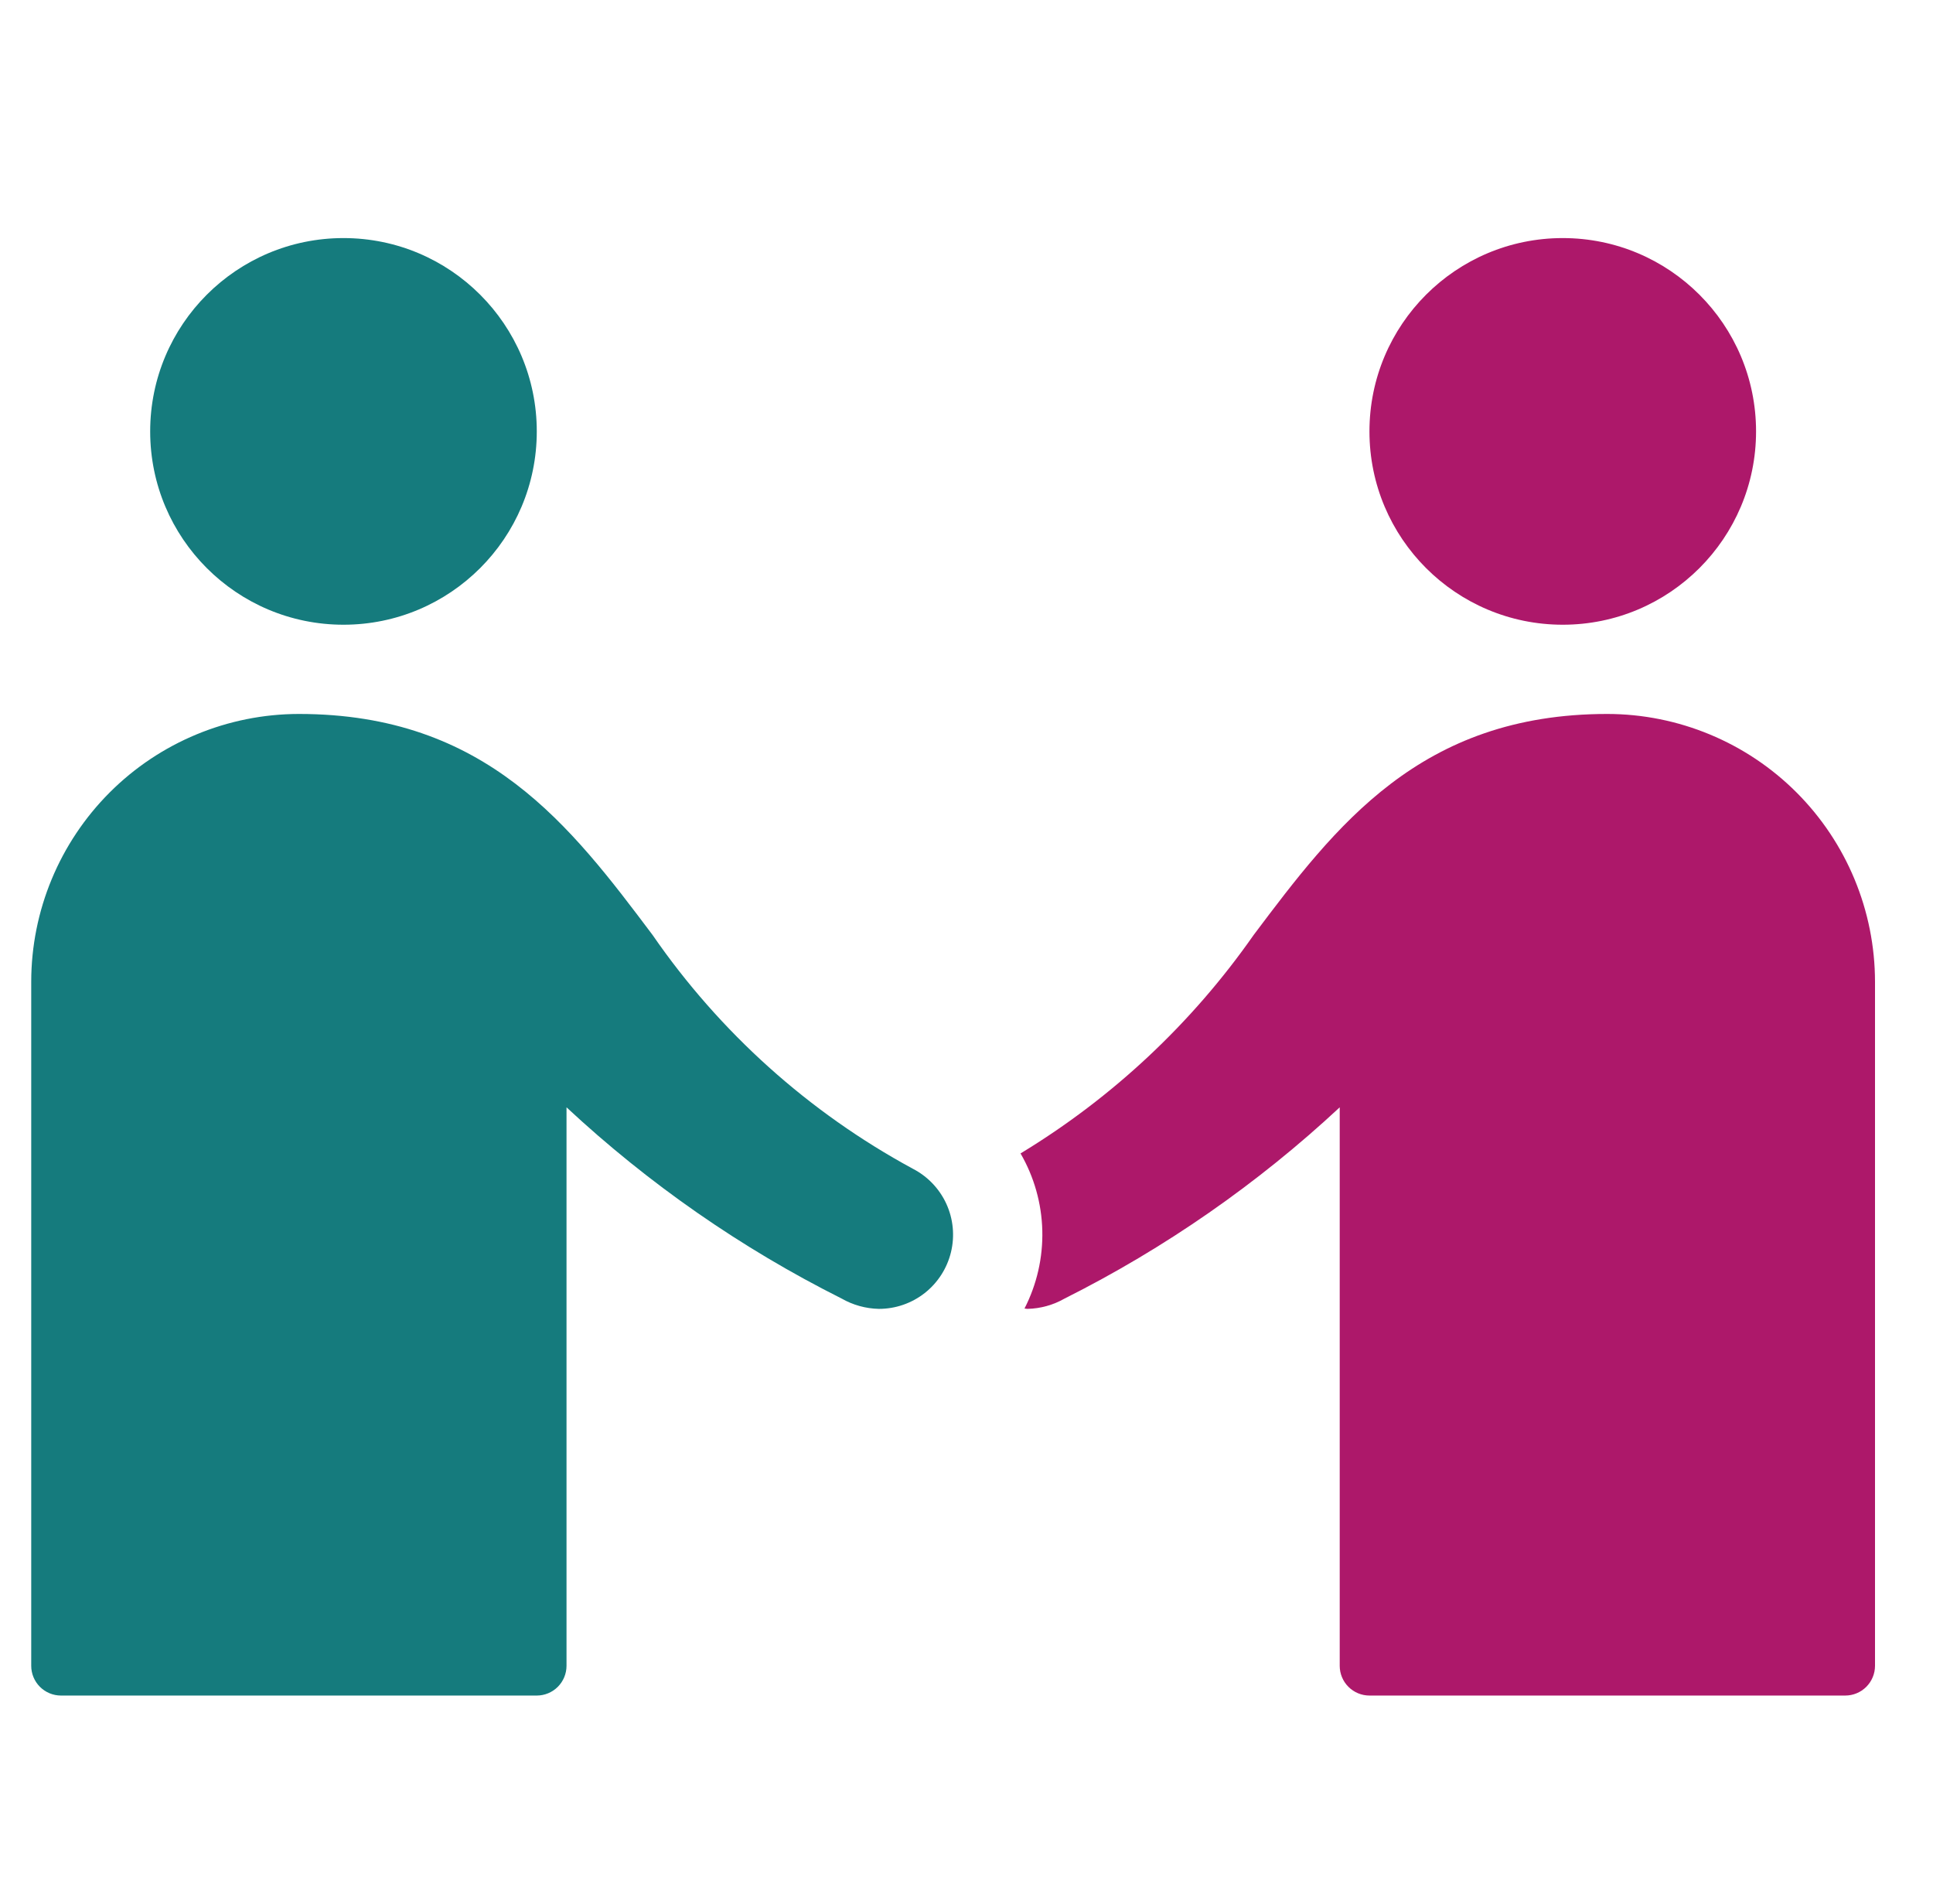 <svg width="65" height="64" viewBox="0 0 65 64" fill="none" xmlns="http://www.w3.org/2000/svg">
<path d="M11.55 21.003C15.14 21.003 18.05 18.093 18.05 14.504C18.05 10.914 15.14 8.004 11.55 8.004C7.96 8.004 5.05 10.914 5.05 14.504C5.05 18.093 7.96 21.003 11.55 21.003Z" fill="#157B7D"/>
<path d="M52.55 21.003C56.14 21.003 59.05 18.093 59.05 14.504C59.05 10.914 56.14 8.004 52.55 8.004C48.96 8.004 46.05 10.914 46.05 14.504C46.05 18.093 48.96 21.003 52.55 21.003Z" fill="#AD186A"/>
<path d="M30.692 39.291C27.198 37.398 24.201 34.706 21.944 31.434C19.196 27.78 16.355 24.003 10.05 24.003C7.664 24.006 5.376 24.955 3.689 26.642C2.002 28.33 1.052 30.617 1.05 33.004V56.004C1.05 56.269 1.155 56.523 1.343 56.711C1.53 56.898 1.785 57.004 2.05 57.004H18.05C18.315 57.004 18.569 56.898 18.757 56.711C18.944 56.523 19.05 56.269 19.05 56.004V37.228C21.813 39.8 24.927 41.965 28.301 43.657C28.682 43.875 29.111 43.994 29.55 44.004C30.11 44.005 30.654 43.818 31.095 43.472C31.535 43.126 31.846 42.642 31.978 42.098C32.11 41.553 32.055 40.981 31.822 40.471C31.588 39.962 31.19 39.547 30.692 39.291Z" fill="#157B7D"/>
<path d="M54.05 24.003C47.75 24.003 44.904 27.78 42.156 31.434C40.082 34.401 37.412 36.902 34.317 38.778C34.774 39.566 35.026 40.457 35.049 41.369C35.072 42.28 34.866 43.182 34.45 43.993C34.484 43.993 34.517 44.004 34.55 44.004C34.989 43.994 35.418 43.875 35.799 43.657C39.172 41.965 42.287 39.8 45.05 37.228V56.004C45.05 56.269 45.155 56.523 45.343 56.711C45.53 56.898 45.785 57.004 46.05 57.004H62.05C62.315 57.004 62.569 56.898 62.757 56.711C62.944 56.523 63.05 56.269 63.05 56.004V33.004C63.047 30.617 62.098 28.33 60.411 26.642C58.724 24.955 56.436 24.006 54.05 24.003Z" fill="#AD186A"/>
</svg>
